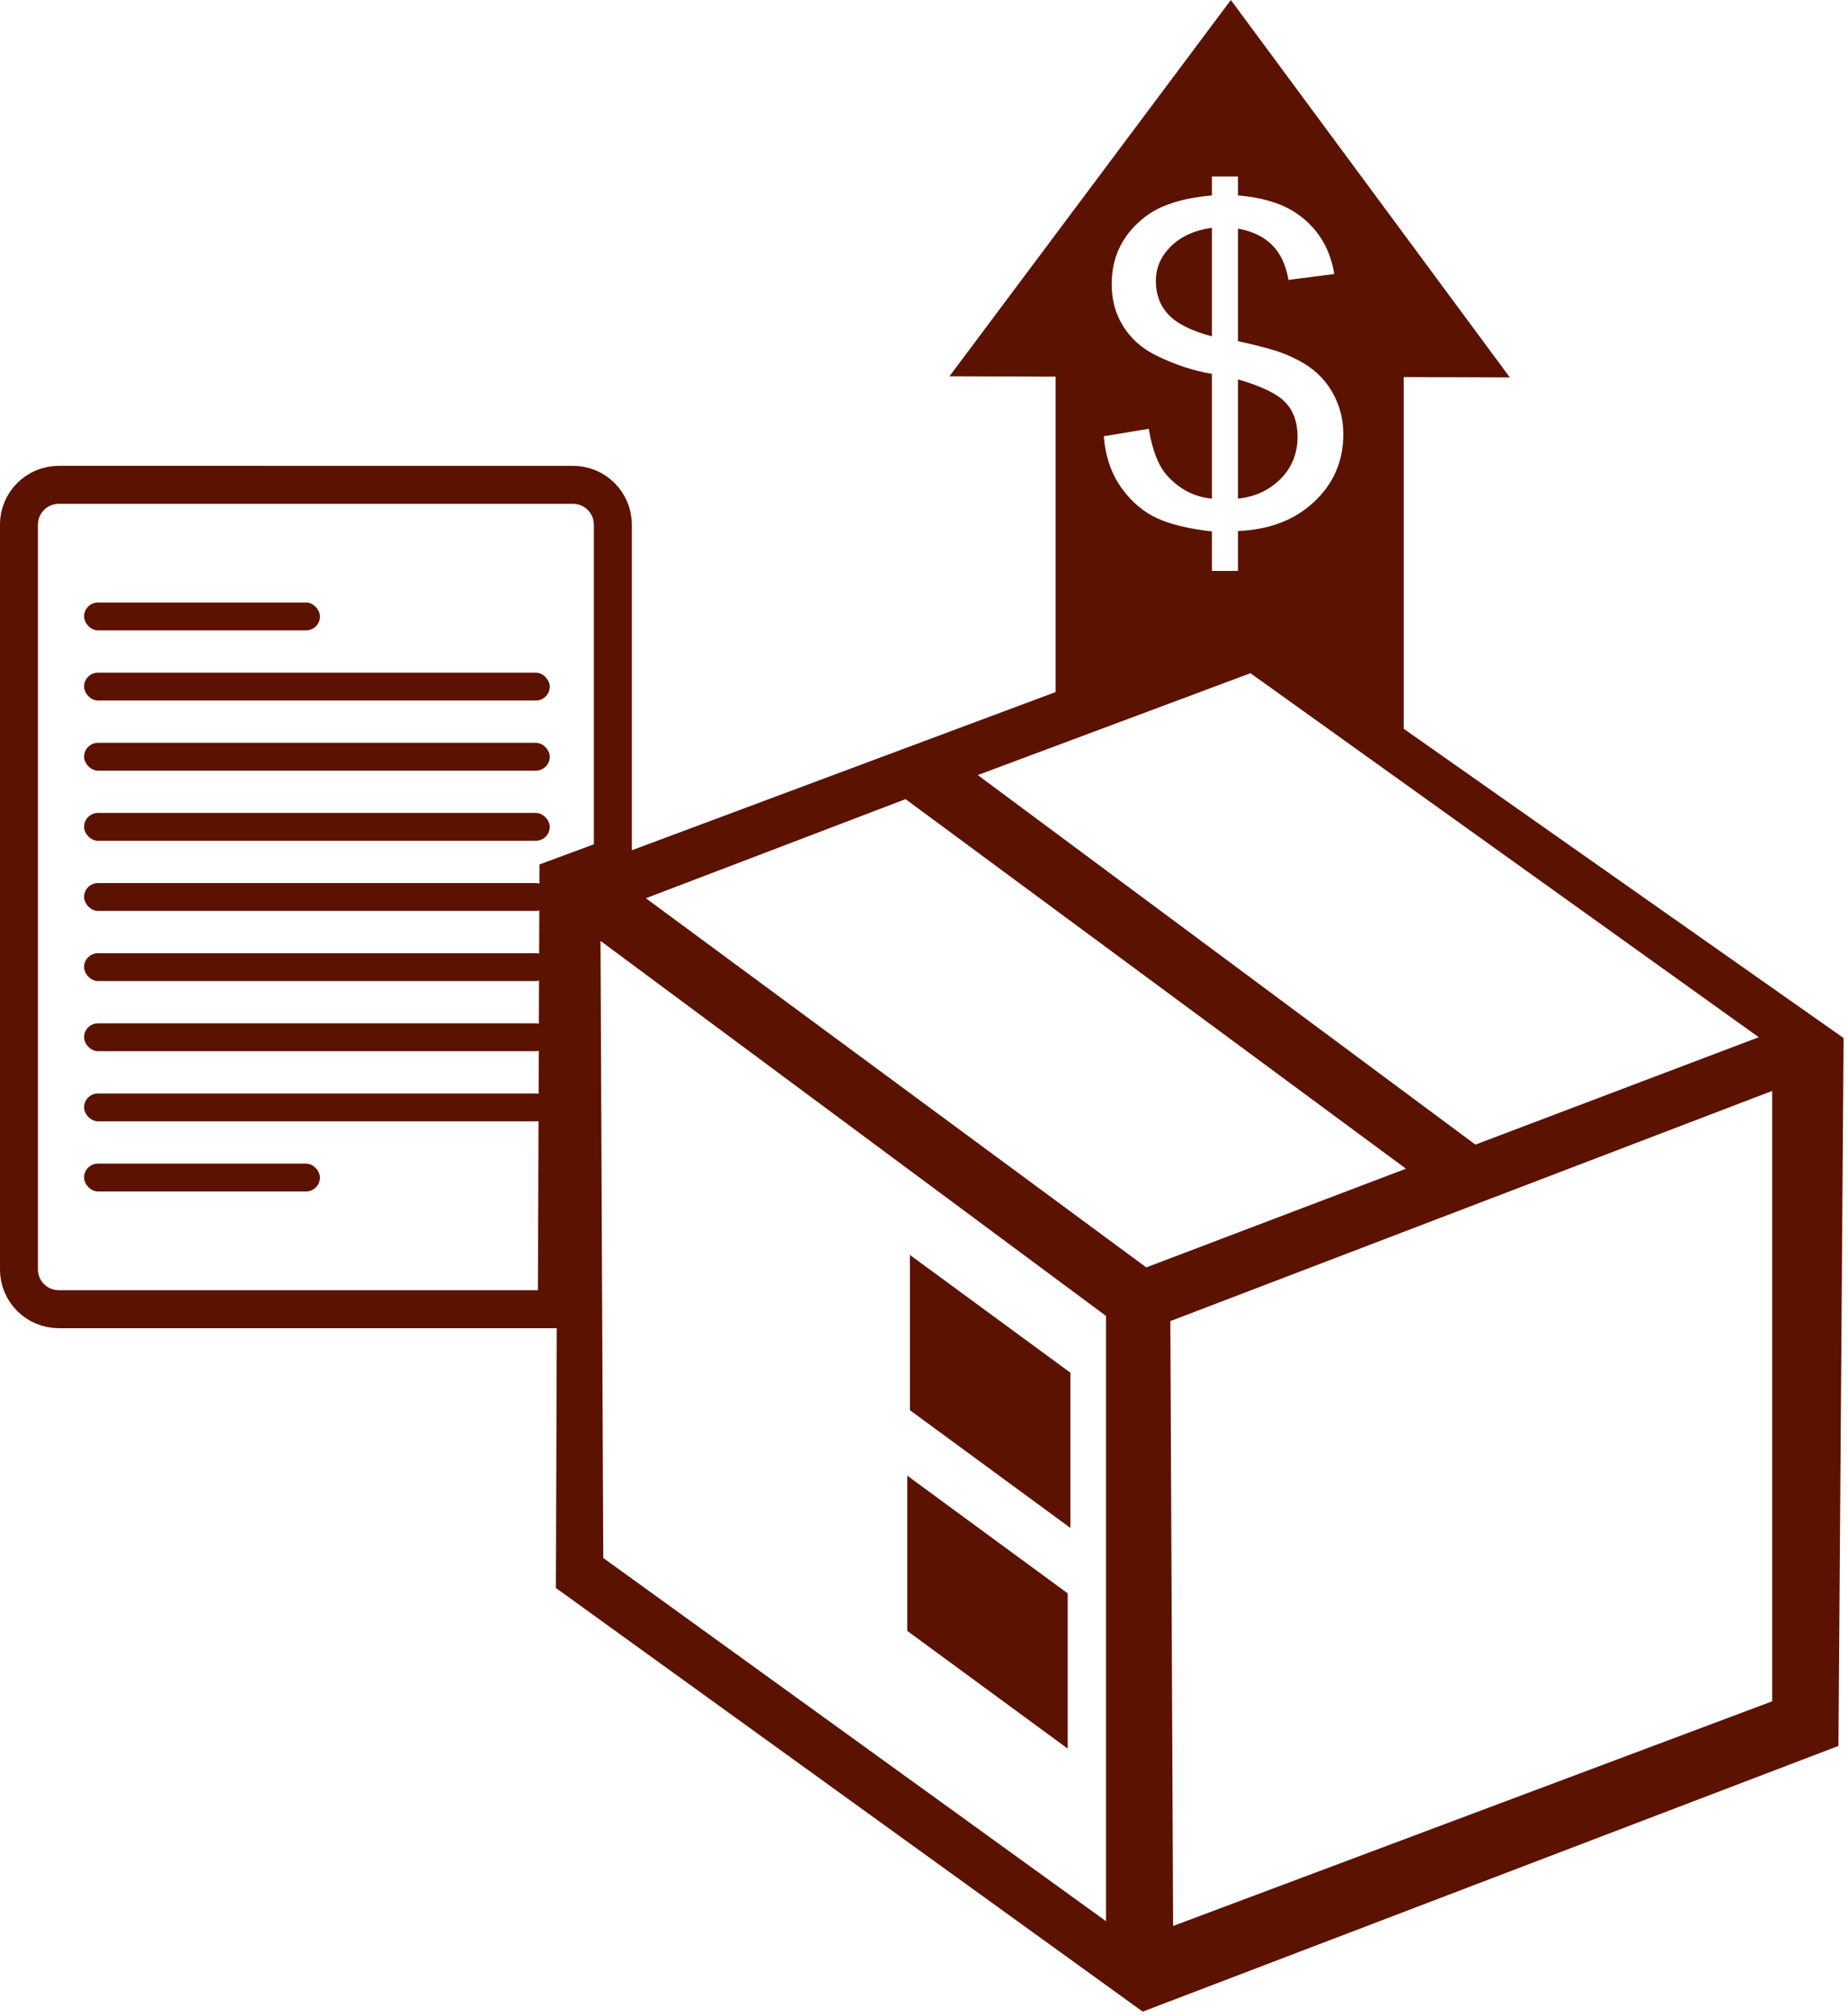 <?xml version="1.0" encoding="UTF-8" standalone="no"?>
<!-- Created with Inkscape (http://www.inkscape.org/) -->

<svg
   xmlns:dc="http://purl.org/dc/elements/1.1/"
   xmlns:cc="http://creativecommons.org/ns#"
   xmlns:rdf="http://www.w3.org/1999/02/22-rdf-syntax-ns#"
   xmlns:svg="http://www.w3.org/2000/svg"
   xmlns="http://www.w3.org/2000/svg"
   xmlns:xlink="http://www.w3.org/1999/xlink"
   xmlns:sodipodi="http://sodipodi.sourceforge.net/DTD/sodipodi-0.dtd"
   xmlns:inkscape="http://www.inkscape.org/namespaces/inkscape"
   version="1.1"
   width="100%"
   height="100%"
   viewBox="0 0 146.339 159.572"
   id="svg6643"
   xml:space="preserve"
   inkscape:version="0.48.5 r10040"
   sodipodi:docname="Sell.svg"><sodipodi:namedview
     pagecolor="#ffffff"
     bordercolor="#666666"
     borderopacity="1"
     objecttolerance="10"
     gridtolerance="10"
     guidetolerance="10"
     inkscape:pageopacity="0"
     inkscape:pageshadow="2"
     inkscape:window-width="816"
     inkscape:window-height="688"
     id="namedview3923"
     showgrid="false"
     fit-margin-top="0"
     fit-margin-left="0"
     fit-margin-right="0"
     fit-margin-bottom="0"
     inkscape:zoom="2.36"
     inkscape:cx="96.261613"
     inkscape:cy="77.569788"
     inkscape:window-x="897"
     inkscape:window-y="300"
     inkscape:window-maximized="0"
     inkscape:current-layer="svg6643"
     showguides="true"
     inkscape:guide-bbox="true" /><defs
     id="defs6649"><inkscape:perspective
       sodipodi:type="inkscape:persp3d"
       inkscape:vp_x="-31.240281 : 51.941326 : 1"
       inkscape:vp_y="0 : 1000 : 0"
       inkscape:vp_z="94.834099 : 62.038113 : 1"
       inkscape:persp3d-origin="109.78217 : 42.95257 : 1"
       id="perspective5315" /><linearGradient
       id="linearGradient7161"><stop
         id="stop7163"
         style="stop-color:#a76f37;stop-opacity:1"
         offset="0" /><stop
         id="stop7169"
         style="stop-color:#a76f37;stop-opacity:1"
         offset="0.34" /><stop
         id="stop7171"
         style="stop-color:#ffffff;stop-opacity:1"
         offset="0.34" /><stop
         id="stop7173"
         style="stop-color:#ffffff;stop-opacity:1"
         offset="0.67" /><stop
         id="stop7175"
         style="stop-color:#e63f7d;stop-opacity:1"
         offset="0.67" /><stop
         id="stop7165"
         style="stop-color:#e63f7d;stop-opacity:1"
         offset="1" /></linearGradient><linearGradient
       x1="-0.999"
       y1="50"
       x2="101"
       y2="50"
       id="linearGradient7167"
       xlink:href="#linearGradient7161"
       gradientUnits="userSpaceOnUse" /><linearGradient
       inkscape:collect="always"
       xlink:href="#linearGradient7161"
       id="linearGradient4482"
       gradientUnits="userSpaceOnUse"
       x1="-0.999"
       y1="50"
       x2="101"
       y2="50" /></defs><g
     id="g6026"
     transform="translate(-44.32,20.932)" /><g
     id="g6160"><path
       sodipodi:nodetypes="sssscccsss"
       inkscape:connector-curvature="0"
       id="rect4484"
       transform="translate(-2.7949595e-6,0)"
       d="M 4.656,38.375 C 2.911,38.375 1.5,39.786 1.5,41.531 l 0,58.938 c 0,1.745 1.411,3.156 3.156,3.156 l 39.438,0 0.125,-34.156 4.312,-1.594 0,-26.344 c 0,-1.745 -1.411,-3.156 -3.156,-3.156 z"
       style="fill:none;stroke:#5c1201;stroke-width:3.007;stroke-linecap:round;stroke-linejoin:miter;stroke-miterlimit:4;stroke-opacity:1" /><rect
       ry="1.102"
       y="47.69"
       x="6.657"
       height="2.205"
       width="18.681"
       id="rect4486"
       style="fill:#5c1201;fill-opacity:1;fill-rule:nonzero;stroke:none" /><rect
       ry="1.102"
       y="58.793"
       x="6.657"
       height="2.205"
       width="36.878"
       id="rect4490"
       style="fill:#5c1201;fill-opacity:1;fill-rule:nonzero;stroke:none" /><rect
       style="fill:#5c1201;fill-opacity:1;fill-rule:nonzero;stroke:none"
       id="rect4496"
       width="18.681"
       height="2.205"
       x="6.657"
       y="92.101"
       ry="1.102" /><rect
       style="fill:#5c1201;fill-opacity:1;fill-rule:nonzero;stroke:none"
       id="rect4498"
       width="36.878"
       height="2.205"
       x="6.657"
       y="64.344"
       ry="1.102" /><rect
       ry="1.102"
       y="69.895"
       x="6.657"
       height="2.205"
       width="36.878"
       id="rect4500"
       style="fill:#5c1201;fill-opacity:1;fill-rule:nonzero;stroke:none" /><rect
       style="fill:#5c1201;fill-opacity:1;fill-rule:nonzero;stroke:none"
       id="rect4502"
       width="36.878"
       height="2.205"
       x="6.657"
       y="75.447"
       ry="1.102" /><rect
       ry="1.102"
       y="80.998"
       x="6.657"
       height="2.205"
       width="36.878"
       id="rect4504"
       style="fill:#5c1201;fill-opacity:1;fill-rule:nonzero;stroke:none" /><rect
       style="fill:#5c1201;fill-opacity:1;fill-rule:nonzero;stroke:none"
       id="rect4506"
       width="36.878"
       height="2.205"
       x="6.657"
       y="86.549"
       ry="1.102" /><rect
       style="fill:#5c1201;fill-opacity:1;fill-rule:nonzero;stroke:none"
       id="rect4508"
       width="36.878"
       height="2.205"
       x="6.657"
       y="53.241"
       ry="1.102" /><path
       style="fill:#5c1201;fill-opacity:1;fill-rule:nonzero;stroke:none"
       d="M 97.469 0 L 75.188 29.781 L 83.594 29.812 L 83.594 55.094 L 98.906 49.375 L 111.156 57.969 L 111.156 29.844 L 119.562 29.875 L 97.469 0 z M 95.969 13.969 L 98.031 13.969 L 98.031 15.469 C 100.076 15.641 101.677 16.148 102.875 17.031 C 104.411 18.156 105.344 19.725 105.656 21.688 L 102.031 22.156 C 101.823 20.94 101.376 20.024 100.719 19.375 C 100.061 18.727 99.177 18.3 98.031 18.094 L 98.031 27 C 99.802 27.39 100.958 27.719 101.531 27.938 C 102.625 28.362 103.529 28.86 104.219 29.469 C 104.909 30.077 105.441 30.818 105.812 31.656 C 106.184 32.494 106.375 33.399 106.375 34.375 C 106.375 36.521 105.581 38.315 104.031 39.75 C 102.482 41.185 100.492 41.928 98.031 42.031 L 98.031 45.188 L 95.969 45.188 L 95.969 42.062 C 94.211 41.867 92.757 41.531 91.656 41.031 C 90.556 40.532 89.613 39.738 88.812 38.625 C 88.012 37.512 87.536 36.138 87.406 34.531 L 90.969 33.938 C 91.242 35.602 91.716 36.845 92.406 37.625 C 93.396 38.727 94.589 39.342 95.969 39.469 L 95.969 29.594 C 94.523 29.353 93.042 28.871 91.531 28.125 C 90.411 27.574 89.543 26.788 88.938 25.812 C 88.332 24.837 88.031 23.74 88.031 22.5 C 88.031 20.296 88.917 18.522 90.688 17.156 C 91.872 16.238 93.638 15.675 95.969 15.469 L 95.969 13.969 z M 95.969 18.031 C 94.602 18.215 93.507 18.72 92.719 19.5 C 91.931 20.28 91.531 21.183 91.531 22.25 C 91.531 23.306 91.861 24.195 92.531 24.906 C 93.202 25.618 94.367 26.2 95.969 26.625 L 95.969 18.031 z M 98.031 30.031 L 98.031 39.469 C 99.398 39.32 100.514 38.801 101.406 37.906 C 102.298 37.011 102.75 35.882 102.75 34.562 C 102.75 33.438 102.444 32.558 101.812 31.875 C 101.181 31.192 99.919 30.571 98.031 30.031 z "
       transform="translate(-2.7949595e-6,0)"
       id="path6057" /><path
       style="fill:#5c1201;fill-opacity:1;stroke:none"
       d="m 98.896,49.066 -54.687,20.406 -0.188,56.219 46.469,33.531 55.094,-21.031 0.406,-56.031 -47.094,-33.094 z m 0.125,4.219 40.25,28.812 -22.438,8.5 -39.406,-29.25 21.594,-8.062 z m -27.312,9.969 39.625,29.25 -20.563,7.812 -39.625,-29.219 20.562,-7.844 z m -24.156,11.219 40.031,29.687 0,47.906 -39.812,-28.75 -0.219,-48.844 z m 92.781,11.875 0,48.313 -47.438,17.781 -0.219,-47.875 47.656,-18.219 z"
       id="path3952"
       inkscape:connector-curvature="0" /><rect
       transform="matrix(0.806,0.591,0,1,0,0)"
       y="46.497"
       x="89.399"
       height="12.288"
       width="15.764"
       id="rect6030"
       style="fill:#5c1201;fill-opacity:1;fill-rule:nonzero;stroke:none" /><rect
       style="fill:#5c1201;fill-opacity:1;fill-rule:nonzero;stroke:none"
       id="rect6032"
       width="15.764"
       height="12.288"
       x="89.136"
       y="64.12"
       transform="matrix(0.806,0.591,0,1,0,0)" /></g></svg>
